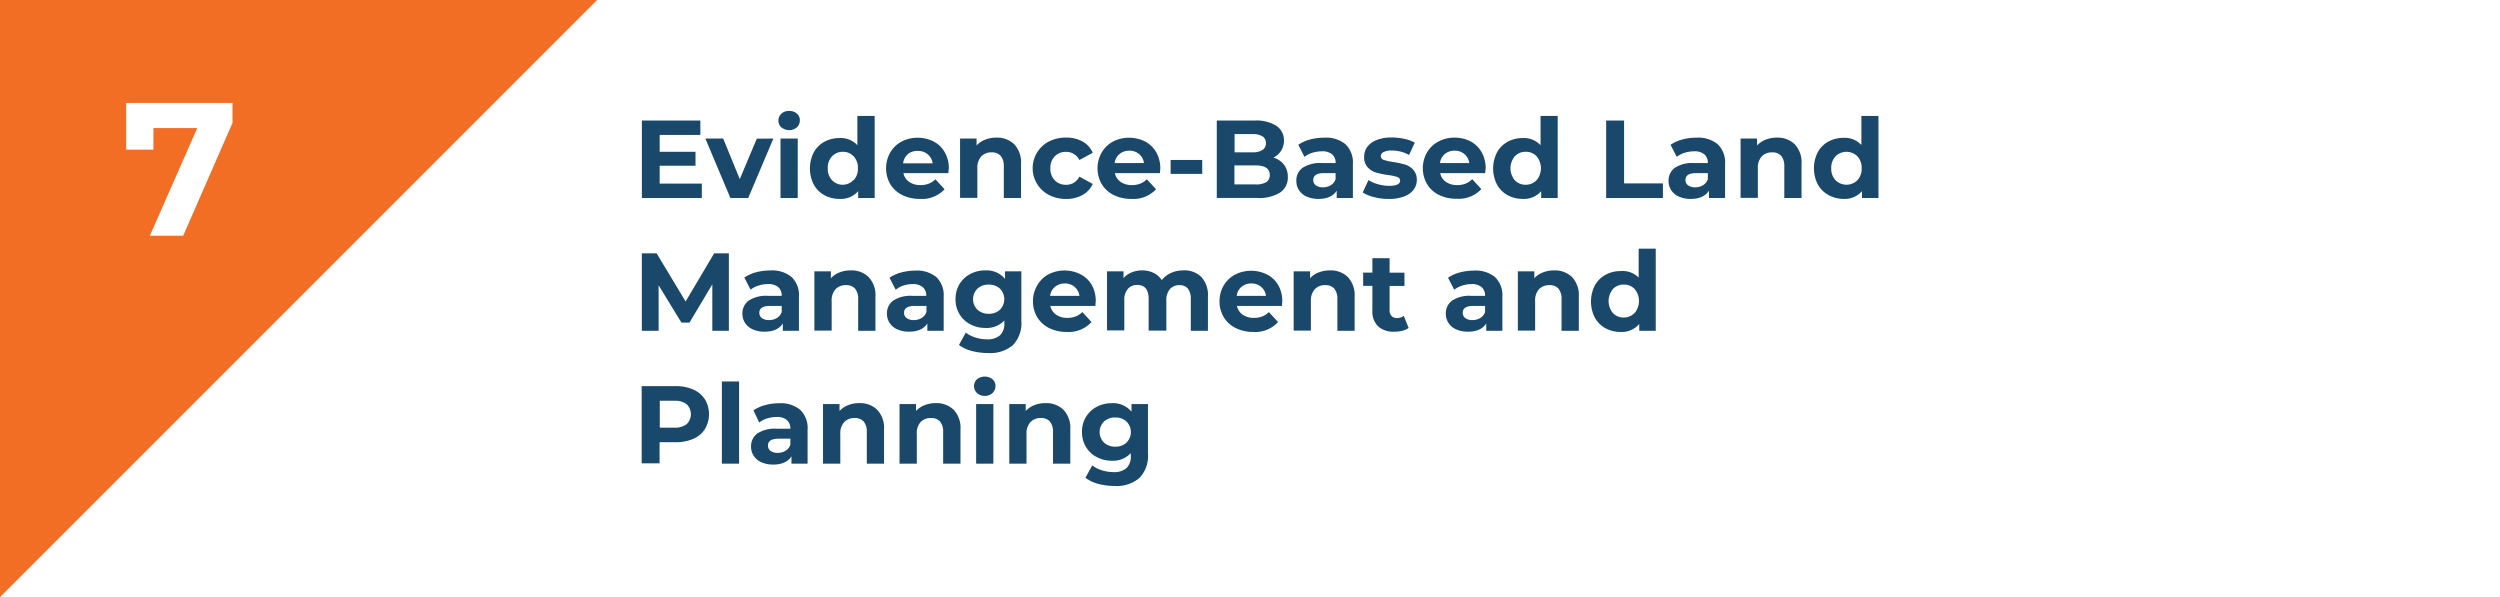 <svg id="Layer_1" data-name="Layer 1" xmlns="http://www.w3.org/2000/svg" viewBox="0 0 474.47 113.33"><defs><style>.cls-1{fill:#fff;}.cls-2{fill:#f16e24;}.cls-3{fill:#19486a;}</style></defs><rect class="cls-1" width="474.47" height="113.33"/><polygon class="cls-2" points="0 113.33 0 0 113.33 0 0 113.33"/><path class="cls-1" d="M44.13,19.54v3.78L34.77,44.74H28.44l9-20.44H29.12v4.1H23.94V19.54Z"/><path class="cls-3" d="M133.2,34.85v2.73H121.82V22.88h11.1v2.73H125.2v3.2H132v2.64H125.2v3.4Z"/><path class="cls-3" d="M146.78,26.29,142,37.58h-3.38l-4.75-11.29h3.38L140.4,34l3.23-7.68Z"/><path class="cls-3" d="M148.3,24.19a1.78,1.78,0,0,1,0-2.61,2,2,0,0,1,1.47-.52,2.12,2.12,0,0,1,1.47.5,1.65,1.65,0,0,1,.56,1.26,1.78,1.78,0,0,1-.56,1.35,2.3,2.3,0,0,1-2.94,0Zm-.17,2.1h3.27V37.58h-3.27Z"/><path class="cls-3" d="M166,22V37.58h-3.13v-1.3a4.33,4.33,0,0,1-3.53,1.47,6,6,0,0,1-2.89-.71,5.09,5.09,0,0,1-2-2,6.72,6.72,0,0,1,0-6.13,5.09,5.09,0,0,1,2-2,6,6,0,0,1,2.89-.71,4.29,4.29,0,0,1,3.38,1.36V22Zm-4,12.21a3.11,3.11,0,0,0,.82-2.28,3.1,3.1,0,0,0-.82-2.27,2.71,2.71,0,0,0-2-.85,2.74,2.74,0,0,0-2.08.85,3.1,3.1,0,0,0-.82,2.27,3.11,3.11,0,0,0,.82,2.28,2.74,2.74,0,0,0,2.08.85A2.71,2.71,0,0,0,161.92,34.21Z"/><path class="cls-3" d="M180,32.86h-8.54a2.63,2.63,0,0,0,1.09,1.66,3.65,3.65,0,0,0,2.14.61,4.27,4.27,0,0,0,1.57-.27,3.81,3.81,0,0,0,1.27-.83l1.74,1.89a5.86,5.86,0,0,1-4.66,1.83,7.44,7.44,0,0,1-3.38-.74,5.49,5.49,0,0,1-2.27-2.07,6.06,6.06,0,0,1,0-6,5.47,5.47,0,0,1,2.16-2.08,6.74,6.74,0,0,1,6.08,0,5.2,5.2,0,0,1,2.11,2.05,6.12,6.12,0,0,1,.77,3.1S180,32.31,180,32.86Zm-7.66-3.63A2.68,2.68,0,0,0,171.4,31H177a2.68,2.68,0,0,0-.92-1.71,2.76,2.76,0,0,0-1.85-.64A2.82,2.82,0,0,0,172.32,29.23Z"/><path class="cls-3" d="M192.49,27.38a5,5,0,0,1,1.29,3.74v6.46h-3.27v-6a3,3,0,0,0-.59-2,2.17,2.17,0,0,0-1.7-.66,2.62,2.62,0,0,0-2,.77,3.17,3.17,0,0,0-.73,2.28v5.58h-3.28V26.29h3.13v1.32a4.24,4.24,0,0,1,1.62-1.1,5.59,5.59,0,0,1,2.12-.39A4.64,4.64,0,0,1,192.49,27.38Z"/><path class="cls-3" d="M199.08,37a5.71,5.71,0,0,1,0-10.15,7,7,0,0,1,3.25-.74,6.37,6.37,0,0,1,3.12.74A4.46,4.46,0,0,1,207.39,29l-2.54,1.37a2.77,2.77,0,0,0-2.54-1.55,2.86,2.86,0,0,0-2.12.84,3.08,3.08,0,0,0-.84,2.28,3.09,3.09,0,0,0,.84,2.29,2.86,2.86,0,0,0,2.12.84,2.74,2.74,0,0,0,2.54-1.55l2.54,1.39a4.58,4.58,0,0,1-1.94,2.1,6.26,6.26,0,0,1-3.12.75A7,7,0,0,1,199.08,37Z"/><path class="cls-3" d="M220.14,32.86h-8.55a2.67,2.67,0,0,0,1.09,1.66,3.68,3.68,0,0,0,2.14.61,4.27,4.27,0,0,0,1.57-.27,3.81,3.81,0,0,0,1.27-.83l1.74,1.89a5.85,5.85,0,0,1-4.66,1.83,7.44,7.44,0,0,1-3.38-.74,5.49,5.49,0,0,1-2.27-2.07,6.06,6.06,0,0,1,0-6,5.54,5.54,0,0,1,2.16-2.08,6.74,6.74,0,0,1,6.08,0,5.2,5.2,0,0,1,2.11,2.05,6.12,6.12,0,0,1,.77,3.1S220.18,32.31,220.14,32.86Zm-7.67-3.63a2.68,2.68,0,0,0-.92,1.72h5.56a2.68,2.68,0,0,0-.92-1.71,2.76,2.76,0,0,0-1.85-.64A2.84,2.84,0,0,0,212.47,29.23Z"/><path class="cls-3" d="M222.17,30.36h6V33h-6Z"/><path class="cls-3" d="M243.7,31.27a3.73,3.73,0,0,1,.71,2.3,3.39,3.39,0,0,1-1.5,3,7.62,7.62,0,0,1-4.38,1h-7.6V22.88h7.18a7.09,7.09,0,0,1,4.13,1,3.27,3.27,0,0,1,1.44,2.8,3.54,3.54,0,0,1-2,3.23A4,4,0,0,1,243.7,31.27Zm-9.39-5.82v3.46h3.38a3.43,3.43,0,0,0,1.91-.44,1.45,1.45,0,0,0,.65-1.3,1.41,1.41,0,0,0-.65-1.29,3.44,3.44,0,0,0-1.91-.43Zm6,9.13a1.51,1.51,0,0,0,.68-1.36c0-1.22-.9-1.83-2.71-1.83h-4V35h4A3.85,3.85,0,0,0,240.31,34.58Z"/><path class="cls-3" d="M255.35,27.37a4.77,4.77,0,0,1,1.41,3.77v6.44h-3.07v-1.4c-.61,1-1.76,1.57-3.44,1.57a5.42,5.42,0,0,1-2.26-.44,3.34,3.34,0,0,1-1.46-1.22,3.2,3.2,0,0,1-.5-1.76,2.92,2.92,0,0,1,1.19-2.48,6,6,0,0,1,3.66-.9h2.6a2.06,2.06,0,0,0-.65-1.65,2.82,2.82,0,0,0-2-.58,6.07,6.07,0,0,0-1.78.28,4.82,4.82,0,0,0-1.48.77l-1.17-2.29a7.15,7.15,0,0,1,2.21-1,10.27,10.27,0,0,1,2.66-.35A5.83,5.83,0,0,1,255.35,27.37Zm-2.79,7.79a2.12,2.12,0,0,0,.92-1.15V32.86h-2.24c-1.35,0-2,.44-2,1.32a1.21,1.21,0,0,0,.49,1,2.29,2.29,0,0,0,1.36.37A2.83,2.83,0,0,0,252.56,35.16Z"/><path class="cls-3" d="M260.77,37.41a7.34,7.34,0,0,1-2.14-.88l1.09-2.35a6.72,6.72,0,0,0,1.83.79,7.72,7.72,0,0,0,2.1.3c1.38,0,2.08-.34,2.08-1a.73.73,0,0,0-.57-.69,8.55,8.55,0,0,0-1.74-.36,16.93,16.93,0,0,1-2.29-.48,3.56,3.56,0,0,1-1.57-1,2.77,2.77,0,0,1-.66-2,3.11,3.11,0,0,1,.62-1.9,4,4,0,0,1,1.81-1.29,7.64,7.64,0,0,1,2.8-.46,11.27,11.27,0,0,1,2.38.26,7,7,0,0,1,2,.72l-1.09,2.34a6.54,6.54,0,0,0-3.26-.84,3.25,3.25,0,0,0-1.57.29.88.88,0,0,0-.53.76.75.75,0,0,0,.57.73,10.47,10.47,0,0,0,1.8.4,19.49,19.49,0,0,1,2.27.49,3.44,3.44,0,0,1,1.53,1,2.67,2.67,0,0,1,.66,1.93,3,3,0,0,1-.63,1.87,4,4,0,0,1-1.84,1.27,8.24,8.24,0,0,1-2.87.45A11,11,0,0,1,260.77,37.41Z"/><path class="cls-3" d="M281.87,32.86h-8.54a2.63,2.63,0,0,0,1.09,1.66,3.65,3.65,0,0,0,2.14.61,4.27,4.27,0,0,0,1.57-.27A3.71,3.71,0,0,0,279.4,34l1.74,1.89a5.85,5.85,0,0,1-4.66,1.83A7.44,7.44,0,0,1,273.1,37a5.49,5.49,0,0,1-2.27-2.07,6.06,6.06,0,0,1,0-6A5.47,5.47,0,0,1,273,26.86a6.43,6.43,0,0,1,3.08-.74,6.36,6.36,0,0,1,3,.71,5.2,5.2,0,0,1,2.11,2.05,6.12,6.12,0,0,1,.77,3.1S281.92,32.31,281.87,32.86Zm-7.66-3.63a2.68,2.68,0,0,0-.92,1.72h5.56a2.68,2.68,0,0,0-.92-1.71,2.76,2.76,0,0,0-1.85-.64A2.82,2.82,0,0,0,274.21,29.23Z"/><path class="cls-3" d="M295.63,22V37.58H292.5v-1.3A4.32,4.32,0,0,1,289,37.75a5.91,5.91,0,0,1-2.88-.71,5.11,5.11,0,0,1-2-2,6.72,6.72,0,0,1,0-6.13,5.11,5.11,0,0,1,2-2,5.91,5.91,0,0,1,2.88-.71,4.28,4.28,0,0,1,3.38,1.36V22Zm-4,12.21a3.57,3.57,0,0,0,0-4.55,2.73,2.73,0,0,0-2.06-.85,2.76,2.76,0,0,0-2.08.85,3.57,3.57,0,0,0,0,4.55,2.76,2.76,0,0,0,2.08.85A2.73,2.73,0,0,0,291.6,34.21Z"/><path class="cls-3" d="M304.83,22.88h3.4V34.81h7.37v2.77H304.83Z"/><path class="cls-3" d="M326,27.37a4.8,4.8,0,0,1,1.4,3.77v6.44h-3.06v-1.4c-.62,1-1.77,1.57-3.45,1.57a5.42,5.42,0,0,1-2.26-.44,3.39,3.39,0,0,1-1.46-1.22,3.2,3.2,0,0,1-.5-1.76,3,3,0,0,1,1.19-2.48,6,6,0,0,1,3.66-.9h2.61a2.09,2.09,0,0,0-.65-1.65,2.87,2.87,0,0,0-2-.58,6,6,0,0,0-1.77.28,4.7,4.7,0,0,0-1.48.77l-1.18-2.29a7.32,7.32,0,0,1,2.22-1,10.2,10.2,0,0,1,2.65-.35A5.87,5.87,0,0,1,326,27.37Zm-2.8,7.79a2.14,2.14,0,0,0,.93-1.15V32.86h-2.25c-1.35,0-2,.44-2,1.32a1.19,1.19,0,0,0,.5,1,2.23,2.23,0,0,0,1.35.37A2.83,2.83,0,0,0,323.2,35.16Z"/><path class="cls-3" d="M340.62,27.38a5,5,0,0,1,1.29,3.74v6.46h-3.27v-6a3,3,0,0,0-.59-2,2.16,2.16,0,0,0-1.7-.66,2.62,2.62,0,0,0-2,.77,3.17,3.17,0,0,0-.73,2.28v5.58h-3.28V26.29h3.13v1.32a4.4,4.4,0,0,1,1.62-1.1,5.59,5.59,0,0,1,2.12-.39A4.64,4.64,0,0,1,340.62,27.38Z"/><path class="cls-3" d="M356.51,22V37.58h-3.13v-1.3a4.32,4.32,0,0,1-3.53,1.47A6,6,0,0,1,347,37a5.15,5.15,0,0,1-2-2,6.72,6.72,0,0,1,0-6.13,5.15,5.15,0,0,1,2-2,6,6,0,0,1,2.89-.71,4.29,4.29,0,0,1,3.38,1.36V22Zm-4,12.21a3.15,3.15,0,0,0,.81-2.28,3.14,3.14,0,0,0-.81-2.27,2.95,2.95,0,0,0-4.14,0,3.1,3.1,0,0,0-.82,2.27,3.11,3.11,0,0,0,.82,2.28,2.95,2.95,0,0,0,4.14,0Z"/><path class="cls-3" d="M135.19,62.78l0-8.82-4.33,7.27h-1.53L125,54.15v8.63h-3.19V48.08h2.81l5.5,9.14,5.42-9.14h2.79l0,14.7Z"/><path class="cls-3" d="M150.23,52.57a4.77,4.77,0,0,1,1.4,3.77v6.44h-3.06v-1.4c-.62,1-1.77,1.57-3.45,1.57a5.37,5.37,0,0,1-2.25-.44,3.28,3.28,0,0,1-1.46-1.22,3.13,3.13,0,0,1-.51-1.76,3,3,0,0,1,1.19-2.48,6.06,6.06,0,0,1,3.67-.9h2.6a2.09,2.09,0,0,0-.65-1.65,2.86,2.86,0,0,0-2-.58,5.67,5.67,0,0,0-1.78.29,4.59,4.59,0,0,0-1.48.76l-1.18-2.29a7.32,7.32,0,0,1,2.22-1,10.27,10.27,0,0,1,2.66-.35A5.84,5.84,0,0,1,150.23,52.57Zm-2.8,7.79a2.1,2.1,0,0,0,.93-1.15V58.06h-2.25c-1.34,0-2,.44-2,1.32a1.19,1.19,0,0,0,.5,1,2.25,2.25,0,0,0,1.35.37A2.83,2.83,0,0,0,147.43,60.36Z"/><path class="cls-3" d="M164.85,52.58a5,5,0,0,1,1.3,3.74v6.46h-3.28v-6a3,3,0,0,0-.59-2,2.16,2.16,0,0,0-1.7-.66,2.61,2.61,0,0,0-2,.77,3.17,3.17,0,0,0-.74,2.28v5.58h-3.28V51.49h3.13v1.32a4.28,4.28,0,0,1,1.62-1.1,5.63,5.63,0,0,1,2.12-.39A4.64,4.64,0,0,1,164.85,52.58Z"/><path class="cls-3" d="M177.69,52.57a4.77,4.77,0,0,1,1.41,3.77v6.44H176v-1.4c-.62,1-1.77,1.57-3.45,1.57a5.34,5.34,0,0,1-2.25-.44,3.28,3.28,0,0,1-1.46-1.22,3.13,3.13,0,0,1-.51-1.76,3,3,0,0,1,1.19-2.48,6,6,0,0,1,3.66-.9h2.61a2.06,2.06,0,0,0-.66-1.65,2.82,2.82,0,0,0-1.95-.58,5.66,5.66,0,0,0-1.77.29A4.49,4.49,0,0,0,170,55l-1.18-2.29a7.32,7.32,0,0,1,2.22-1,10.2,10.2,0,0,1,2.65-.35A5.83,5.83,0,0,1,177.69,52.57Zm-2.79,7.79a2.14,2.14,0,0,0,.93-1.15V58.06h-2.25c-1.34,0-2,.44-2,1.32a1.19,1.19,0,0,0,.5,1,2.25,2.25,0,0,0,1.35.37A2.83,2.83,0,0,0,174.9,60.36Z"/><path class="cls-3" d="M193.84,51.49v9.4a6,6,0,0,1-1.61,4.62A6.69,6.69,0,0,1,187.5,67a12.1,12.1,0,0,1-3.11-.4A6.78,6.78,0,0,1,182,65.47l1.3-2.35a5.41,5.41,0,0,0,1.81.93,6.86,6.86,0,0,0,2.18.35,3.56,3.56,0,0,0,2.51-.77,3,3,0,0,0,.81-2.32v-.48A4.6,4.6,0,0,1,187,62.24a6,6,0,0,1-2.85-.69,5.19,5.19,0,0,1-2.05-1.92,5.36,5.36,0,0,1-.75-2.85,5.42,5.42,0,0,1,.75-2.86A5.33,5.33,0,0,1,184.15,52a5.94,5.94,0,0,1,2.85-.68,4.51,4.51,0,0,1,3.74,1.61V51.49Zm-4.06,7.29a2.84,2.84,0,0,0,0-4,3,3,0,0,0-2.13-.76,3,3,0,0,0-2.14.76,2.81,2.81,0,0,0,0,4,3.05,3.05,0,0,0,2.14.77A3,3,0,0,0,189.78,58.78Z"/><path class="cls-3" d="M207.89,58.06h-8.55a2.69,2.69,0,0,0,1.1,1.66,3.65,3.65,0,0,0,2.14.61,4.18,4.18,0,0,0,1.56-.27,3.75,3.75,0,0,0,1.28-.83l1.74,1.89A5.86,5.86,0,0,1,202.5,63a7.48,7.48,0,0,1-3.39-.74,5.47,5.47,0,0,1-2.26-2.07,5.65,5.65,0,0,1-.8-3,5.74,5.74,0,0,1,.79-3A5.47,5.47,0,0,1,199,52.06a6.74,6.74,0,0,1,6.08,0,5.27,5.27,0,0,1,2.11,2,6.12,6.12,0,0,1,.77,3.1S207.93,57.51,207.89,58.06Zm-7.66-3.63a2.69,2.69,0,0,0-.93,1.72h5.57a2.64,2.64,0,0,0-.93-1.71,2.71,2.71,0,0,0-1.84-.64A2.8,2.8,0,0,0,200.23,54.43Z"/><path class="cls-3" d="M228,52.57a5.1,5.1,0,0,1,1.25,3.75v6.46H226v-6a3.07,3.07,0,0,0-.55-2,2,2,0,0,0-1.59-.66,2.34,2.34,0,0,0-1.83.75,3.24,3.24,0,0,0-.67,2.21v5.67H218v-6c0-1.78-.72-2.67-2.15-2.67a2.3,2.3,0,0,0-1.8.75,3.19,3.19,0,0,0-.67,2.21v5.67h-3.28V51.49h3.13v1.3a4,4,0,0,1,1.54-1.09,5.07,5.07,0,0,1,2-.38,4.76,4.76,0,0,1,2.16.47,3.75,3.75,0,0,1,1.55,1.38,4.67,4.67,0,0,1,1.76-1.37,5.57,5.57,0,0,1,2.32-.48A4.53,4.53,0,0,1,228,52.57Z"/><path class="cls-3" d="M243.3,58.06h-8.55a2.71,2.71,0,0,0,1.09,1.66,3.69,3.69,0,0,0,2.15.61,4.25,4.25,0,0,0,1.56-.27,3.62,3.62,0,0,0,1.27-.83l1.74,1.89A5.83,5.83,0,0,1,237.9,63a7.47,7.47,0,0,1-3.38-.74,5.49,5.49,0,0,1-2.27-2.07,5.74,5.74,0,0,1-.8-3,5.83,5.83,0,0,1,.79-3,5.57,5.57,0,0,1,2.17-2.08,6.74,6.74,0,0,1,6.08,0,5.18,5.18,0,0,1,2.1,2,6,6,0,0,1,.77,3.1S243.34,57.51,243.3,58.06Zm-7.67-3.63a2.68,2.68,0,0,0-.92,1.72h5.56a2.68,2.68,0,0,0-.92-1.71,2.74,2.74,0,0,0-1.85-.64A2.84,2.84,0,0,0,235.63,54.43Z"/><path class="cls-3" d="M255.8,52.58a5,5,0,0,1,1.29,3.74v6.46h-3.27v-6a3,3,0,0,0-.59-2,2.16,2.16,0,0,0-1.7-.66,2.6,2.6,0,0,0-2,.77,3.17,3.17,0,0,0-.74,2.28v5.58h-3.27V51.49h3.12v1.32a4.28,4.28,0,0,1,1.62-1.1,5.59,5.59,0,0,1,2.12-.39A4.64,4.64,0,0,1,255.8,52.58Z"/><path class="cls-3" d="M267.34,62.24a3.29,3.29,0,0,1-1.18.53,6,6,0,0,1-1.48.18,4.37,4.37,0,0,1-3.12-1,3.9,3.9,0,0,1-1.1-3V54.26h-1.75V51.74h1.75V49h3.27v2.75h2.82v2.52h-2.82v4.6a1.53,1.53,0,0,0,.37,1.1,1.35,1.35,0,0,0,1,.39,2.08,2.08,0,0,0,1.32-.42Z"/><path class="cls-3" d="M283.72,52.57a4.77,4.77,0,0,1,1.41,3.77v6.44h-3.06v-1.4c-.62,1-1.77,1.57-3.45,1.57a5.42,5.42,0,0,1-2.26-.44,3.39,3.39,0,0,1-1.46-1.22,3.2,3.2,0,0,1-.5-1.76,3,3,0,0,1,1.19-2.48,6,6,0,0,1,3.66-.9h2.6a2.06,2.06,0,0,0-.65-1.65,2.82,2.82,0,0,0-1.95-.58,5.66,5.66,0,0,0-1.77.29A4.49,4.49,0,0,0,276,55l-1.18-2.29a7.15,7.15,0,0,1,2.21-1,10.33,10.33,0,0,1,2.66-.35A5.83,5.83,0,0,1,283.72,52.57Zm-2.79,7.79a2.12,2.12,0,0,0,.92-1.15V58.06h-2.24c-1.35,0-2,.44-2,1.32a1.19,1.19,0,0,0,.5,1,2.23,2.23,0,0,0,1.35.37A2.83,2.83,0,0,0,280.93,60.36Z"/><path class="cls-3" d="M298.35,52.58a5,5,0,0,1,1.29,3.74v6.46h-3.28v-6a3,3,0,0,0-.58-2,2.17,2.17,0,0,0-1.7-.66,2.62,2.62,0,0,0-2,.77,3.17,3.17,0,0,0-.73,2.28v5.58h-3.28V51.49h3.13v1.32a4.13,4.13,0,0,1,1.62-1.1,5.59,5.59,0,0,1,2.12-.39A4.64,4.64,0,0,1,298.35,52.58Z"/><path class="cls-3" d="M314.24,47.2V62.78h-3.13v-1.3A4.33,4.33,0,0,1,307.58,63a5.92,5.92,0,0,1-2.89-.71,5.09,5.09,0,0,1-2-2,6.72,6.72,0,0,1,0-6.13,5.09,5.09,0,0,1,2-2,5.92,5.92,0,0,1,2.89-.71A4.29,4.29,0,0,1,311,52.68V47.2Zm-4,12.21a3.57,3.57,0,0,0,0-4.55,2.71,2.71,0,0,0-2.05-.85,2.74,2.74,0,0,0-2.08.85,3.57,3.57,0,0,0,0,4.55,2.74,2.74,0,0,0,2.08.85A2.71,2.71,0,0,0,310.2,59.41Z"/><path class="cls-3" d="M131.57,73.93a5,5,0,0,1,2.21,1.85,5.52,5.52,0,0,1,0,5.66,4.88,4.88,0,0,1-2.21,1.85,8.24,8.24,0,0,1-3.39.64h-3v4h-3.4V73.28h6.36A8.23,8.23,0,0,1,131.57,73.93Zm-1.25,6.57a2.63,2.63,0,0,0,0-3.78,3.58,3.58,0,0,0-2.33-.66h-2.77v5.1H128A3.58,3.58,0,0,0,130.32,80.5Z"/><path class="cls-3" d="M137,72.4h3.27V88H137Z"/><path class="cls-3" d="M151.86,77.77a4.77,4.77,0,0,1,1.41,3.77V88h-3.06v-1.4c-.62,1-1.77,1.57-3.45,1.57a5.34,5.34,0,0,1-2.25-.44,3.28,3.28,0,0,1-1.46-1.22,3.13,3.13,0,0,1-.51-1.76,3,3,0,0,1,1.19-2.48,6,6,0,0,1,3.66-.9H150a2.06,2.06,0,0,0-.66-1.65,2.82,2.82,0,0,0-2-.58,6,6,0,0,0-1.77.28,4.7,4.7,0,0,0-1.48.77L143,77.88a7.32,7.32,0,0,1,2.22-1,10.2,10.2,0,0,1,2.65-.35A5.83,5.83,0,0,1,151.86,77.77Zm-2.79,7.79a2.14,2.14,0,0,0,.93-1.15V83.26h-2.25c-1.34,0-2,.44-2,1.32a1.19,1.19,0,0,0,.5,1,2.25,2.25,0,0,0,1.35.37A2.83,2.83,0,0,0,149.07,85.56Z"/><path class="cls-3" d="M166.49,77.78a5,5,0,0,1,1.29,3.74V88h-3.27V82a3,3,0,0,0-.59-2,2.16,2.16,0,0,0-1.7-.66,2.58,2.58,0,0,0-2,.77,3.17,3.17,0,0,0-.74,2.28V88h-3.28V76.69h3.13V78a4.4,4.4,0,0,1,1.62-1.1,5.59,5.59,0,0,1,2.12-.39A4.64,4.64,0,0,1,166.49,77.78Z"/><path class="cls-3" d="M181,77.78a5,5,0,0,1,1.29,3.74V88H179V82a3,3,0,0,0-.59-2,2.16,2.16,0,0,0-1.7-.66,2.6,2.6,0,0,0-2,.77A3.13,3.13,0,0,0,174,82.4V88h-3.28V76.69h3.13V78a4.4,4.4,0,0,1,1.62-1.1,5.59,5.59,0,0,1,2.12-.39A4.64,4.64,0,0,1,181,77.78Z"/><path class="cls-3" d="M185.42,74.59a1.8,1.8,0,0,1,0-2.61,2.37,2.37,0,0,1,2.94,0,1.62,1.62,0,0,1,.57,1.26,1.79,1.79,0,0,1-.57,1.36,2.05,2.05,0,0,1-1.47.53A2.08,2.08,0,0,1,185.42,74.59Zm-.16,2.1h3.27V88h-3.27Z"/><path class="cls-3" d="M201.84,77.78a5,5,0,0,1,1.29,3.74V88h-3.28V82a3,3,0,0,0-.59-2,2.16,2.16,0,0,0-1.7-.66,2.61,2.61,0,0,0-2,.77,3.17,3.17,0,0,0-.74,2.28V88h-3.27V76.69h3.12V78a4.4,4.4,0,0,1,1.62-1.1,5.63,5.63,0,0,1,2.12-.39A4.68,4.68,0,0,1,201.84,77.78Z"/><path class="cls-3" d="M217.87,76.69v9.4a6,6,0,0,1-1.62,4.62,6.66,6.66,0,0,1-4.72,1.52,12,12,0,0,1-3.11-.4A6.84,6.84,0,0,1,206,90.67l1.3-2.35a5.41,5.41,0,0,0,1.81.93,7.25,7.25,0,0,0,2.18.35,3.54,3.54,0,0,0,2.51-.77,3,3,0,0,0,.81-2.32V86A4.57,4.57,0,0,1,211,87.44a5.94,5.94,0,0,1-2.84-.69,5.12,5.12,0,0,1-2.05-1.92,5.28,5.28,0,0,1-.76-2.85,5.34,5.34,0,0,1,.76-2.86,5.26,5.26,0,0,1,2.05-1.92,6,6,0,0,1,2.84-.68,4.5,4.5,0,0,1,3.74,1.61V76.69ZM213.8,84a2.84,2.84,0,0,0,0-4,3,3,0,0,0-2.13-.76,3,3,0,0,0-2.14.76,2.81,2.81,0,0,0,0,4,3.05,3.05,0,0,0,2.14.77A3,3,0,0,0,213.8,84Z"/></svg>